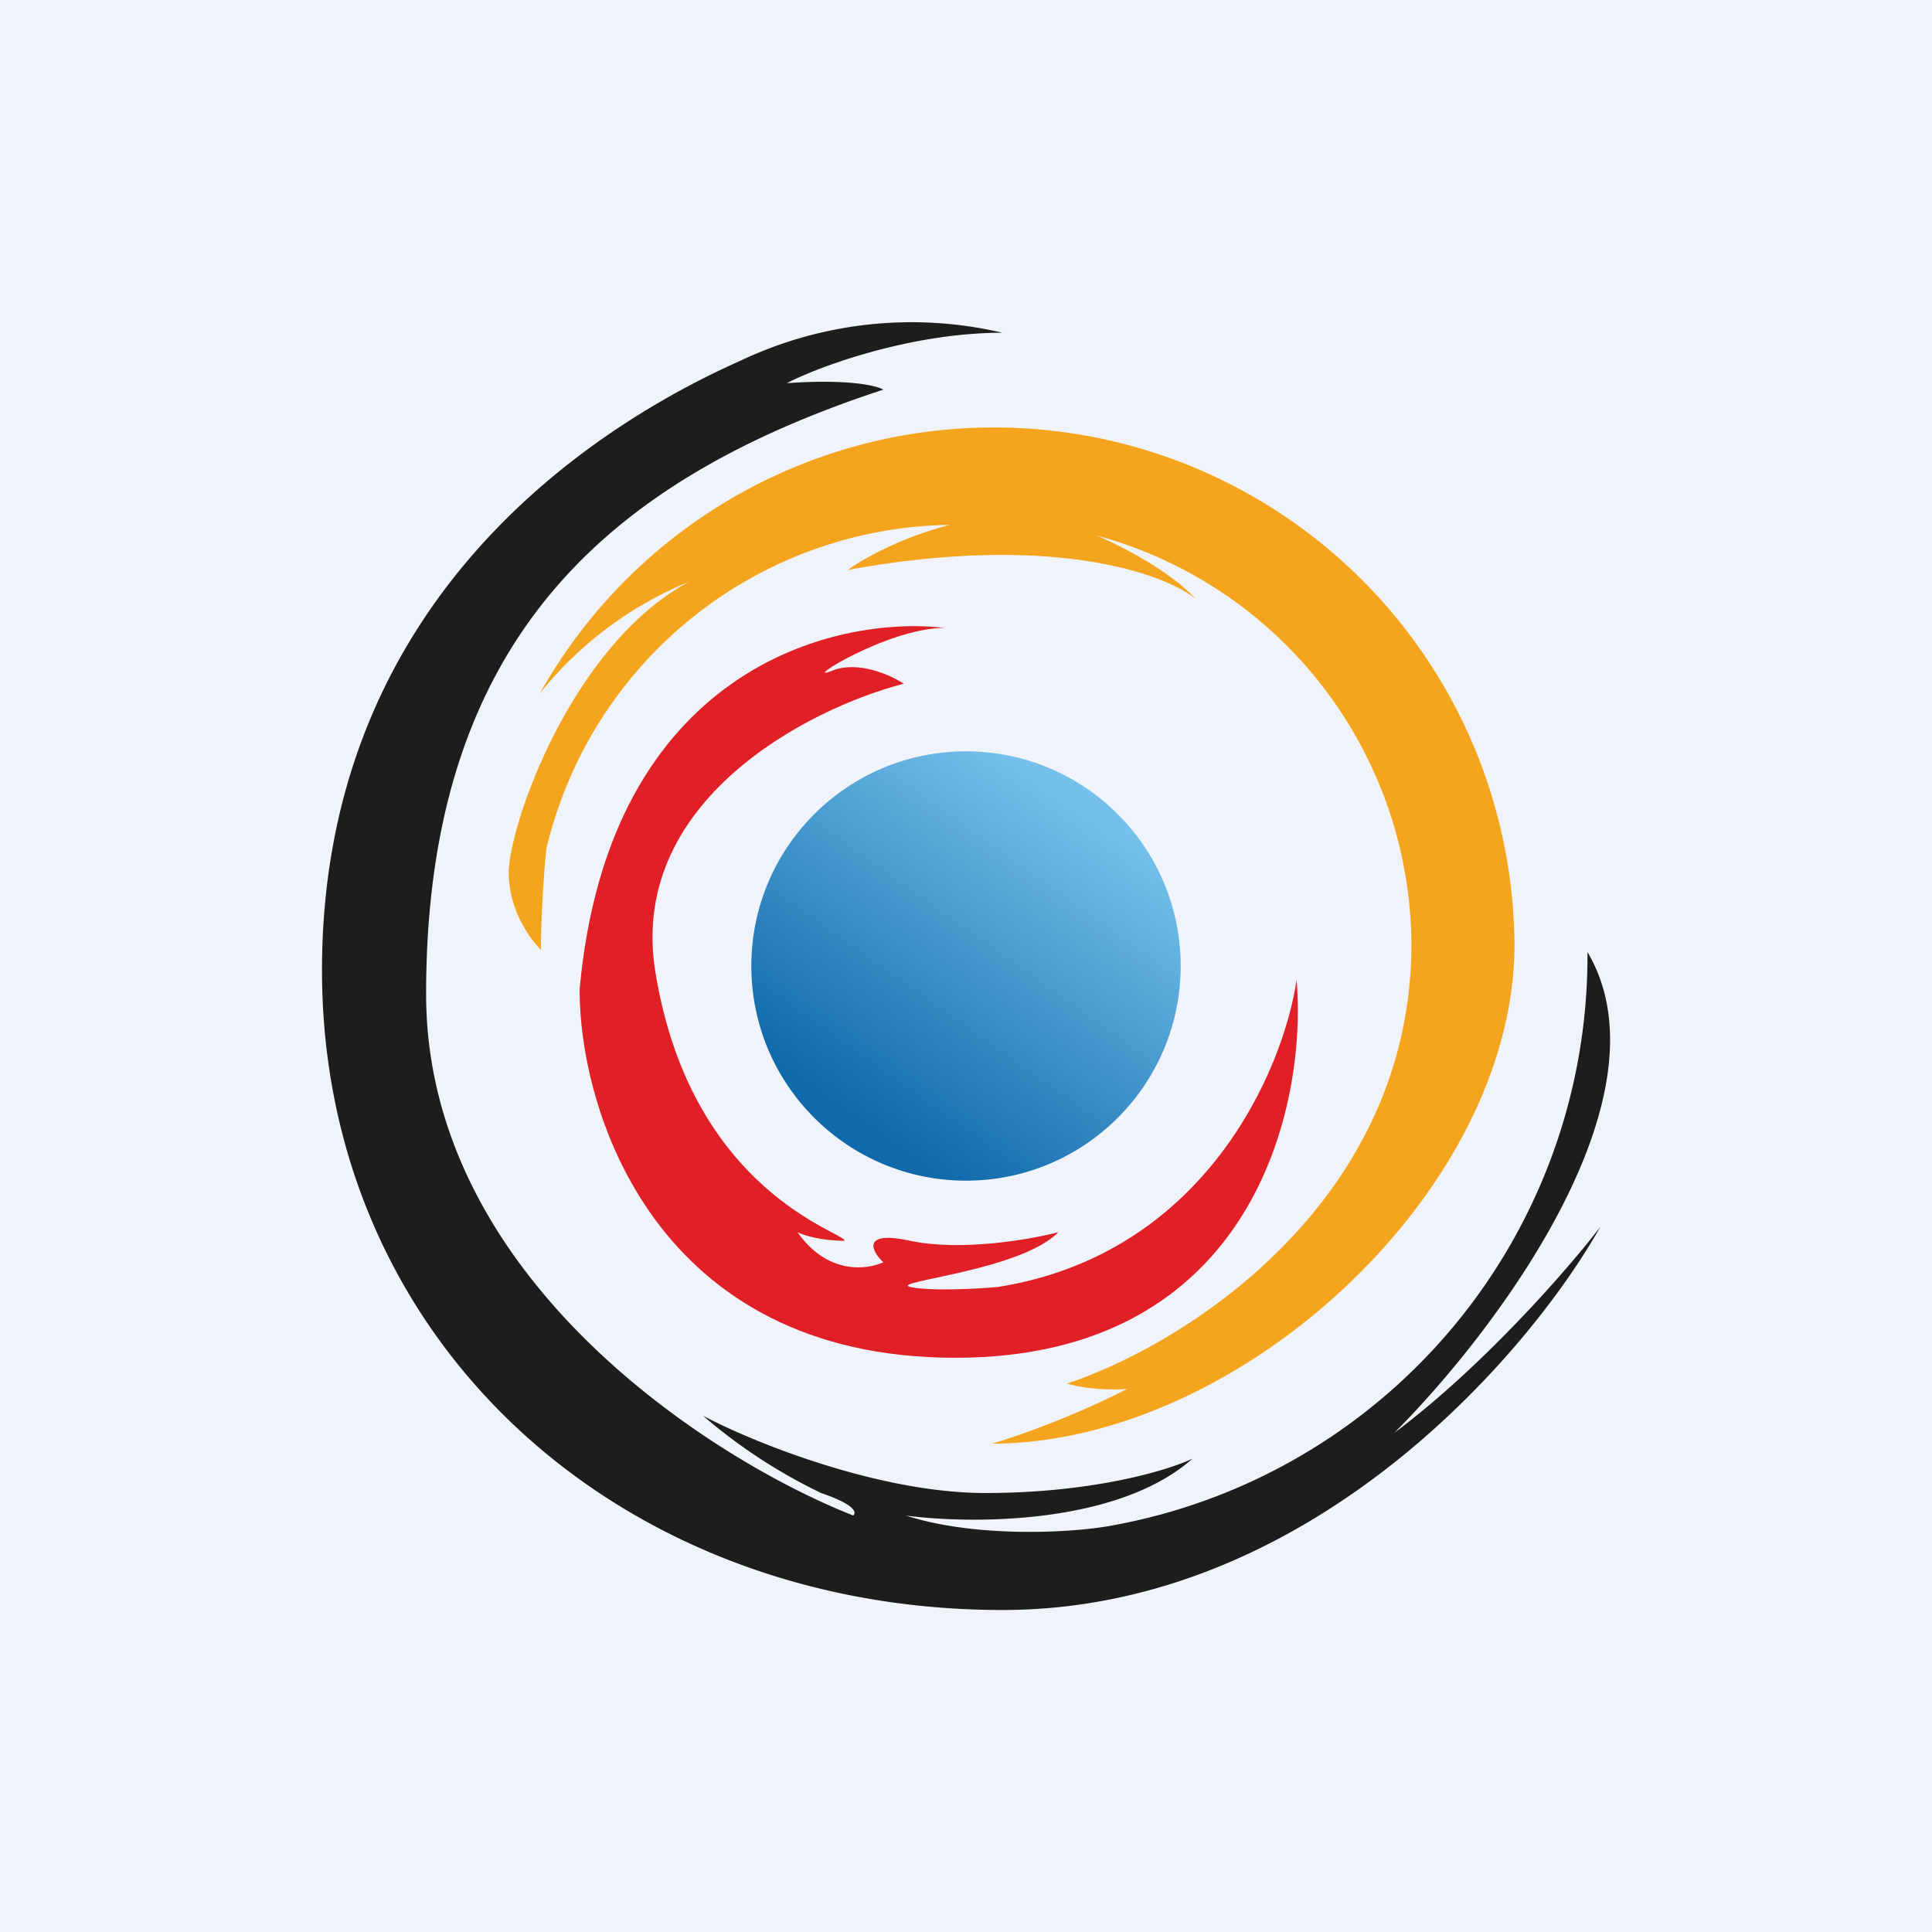 <!-- by TradingView --><svg width="18" height="18" viewBox="0 0 18 18" xmlns="http://www.w3.org/2000/svg"><path fill="#F0F3FA" d="M0 0h18v18H0z"/><path d="M6.9 3.36a3.72 3.72 0 0 1 2.44-.26c-.85 0-1.7.31-2.01.47.56-.04.83.02.9.06-2.56.84-4.26 2.32-4.26 5.63 0 2.65 2.66 4.34 3.98 4.86.03-.03.02-.1-.3-.21a5 5 0 0 1-1.1-.72c.45.24 1.63.72 2.63.72s1.7-.21 1.93-.32c-.7.62-2.07.61-2.67.53.65.21 1.53.16 1.88.1a5.39 5.39 0 0 0 4.47-5.35c.8 1.35-.87 3.55-1.8 4.48.83-.62 1.63-1.54 1.92-1.92C14.24 12.62 12.2 15 9.34 15 5.77 15 3 12.5 3 9.04s2.53-5.07 3.9-5.68Z" fill="#1D1D1B"/><path d="M5.4 9.22c.27-2.99 2.38-3.49 3.4-3.37-.53 0-1.35.52-1.05.4.24-.1.55.04.67.12-.89.23-2.59 1.1-2.31 2.71.34 2.03 1.76 2.4 1.76 2.48-.22 0-.38-.05-.44-.08.28.4.65.35.8.28-.11-.1-.21-.3.25-.2.47.1 1.11-.01 1.38-.08-.35.36-1.58.46-1.38.51.17.04.61.02.82 0 1.94-.31 2.66-2.04 2.78-2.86.1 1.17-.4 3.52-3.18 3.52-2.79 0-3.5-2.29-3.5-3.43Z" fill="#E01F26"/><path d="M4.74 8.13c0 .35.2.62.3.72 0-.31.03-.76.05-.94a3.92 3.92 0 0 1 3.76-3.02c-.47.12-.83.33-.95.42 1.91-.35 2.96.04 3.24.27-.25-.27-.71-.5-.92-.59a3.97 3.97 0 0 1 2.93 3.8c0 2.43-2.14 3.75-3.21 4.1.2.06.45.06.56.05-.48.25-1.04.45-1.26.51 2.3 0 4.87-2.35 4.87-4.65a4.85 4.85 0 0 0-9.08-2.34 3.45 3.45 0 0 1 1.39-1.04c-1.1.59-1.68 2.28-1.68 2.71Z" fill="#F5A51D"/><circle cx="9" cy="9" r="2" fill="url(#a2phkvvmf)"/><defs><linearGradient id="a2phkvvmf" x1="10.04" y1="7.49" x2="7.97" y2="10.41" gradientUnits="userSpaceOnUse"><stop stop-color="#74C0EB"/><stop offset="1" stop-color="#1069AB"/></linearGradient></defs></svg>